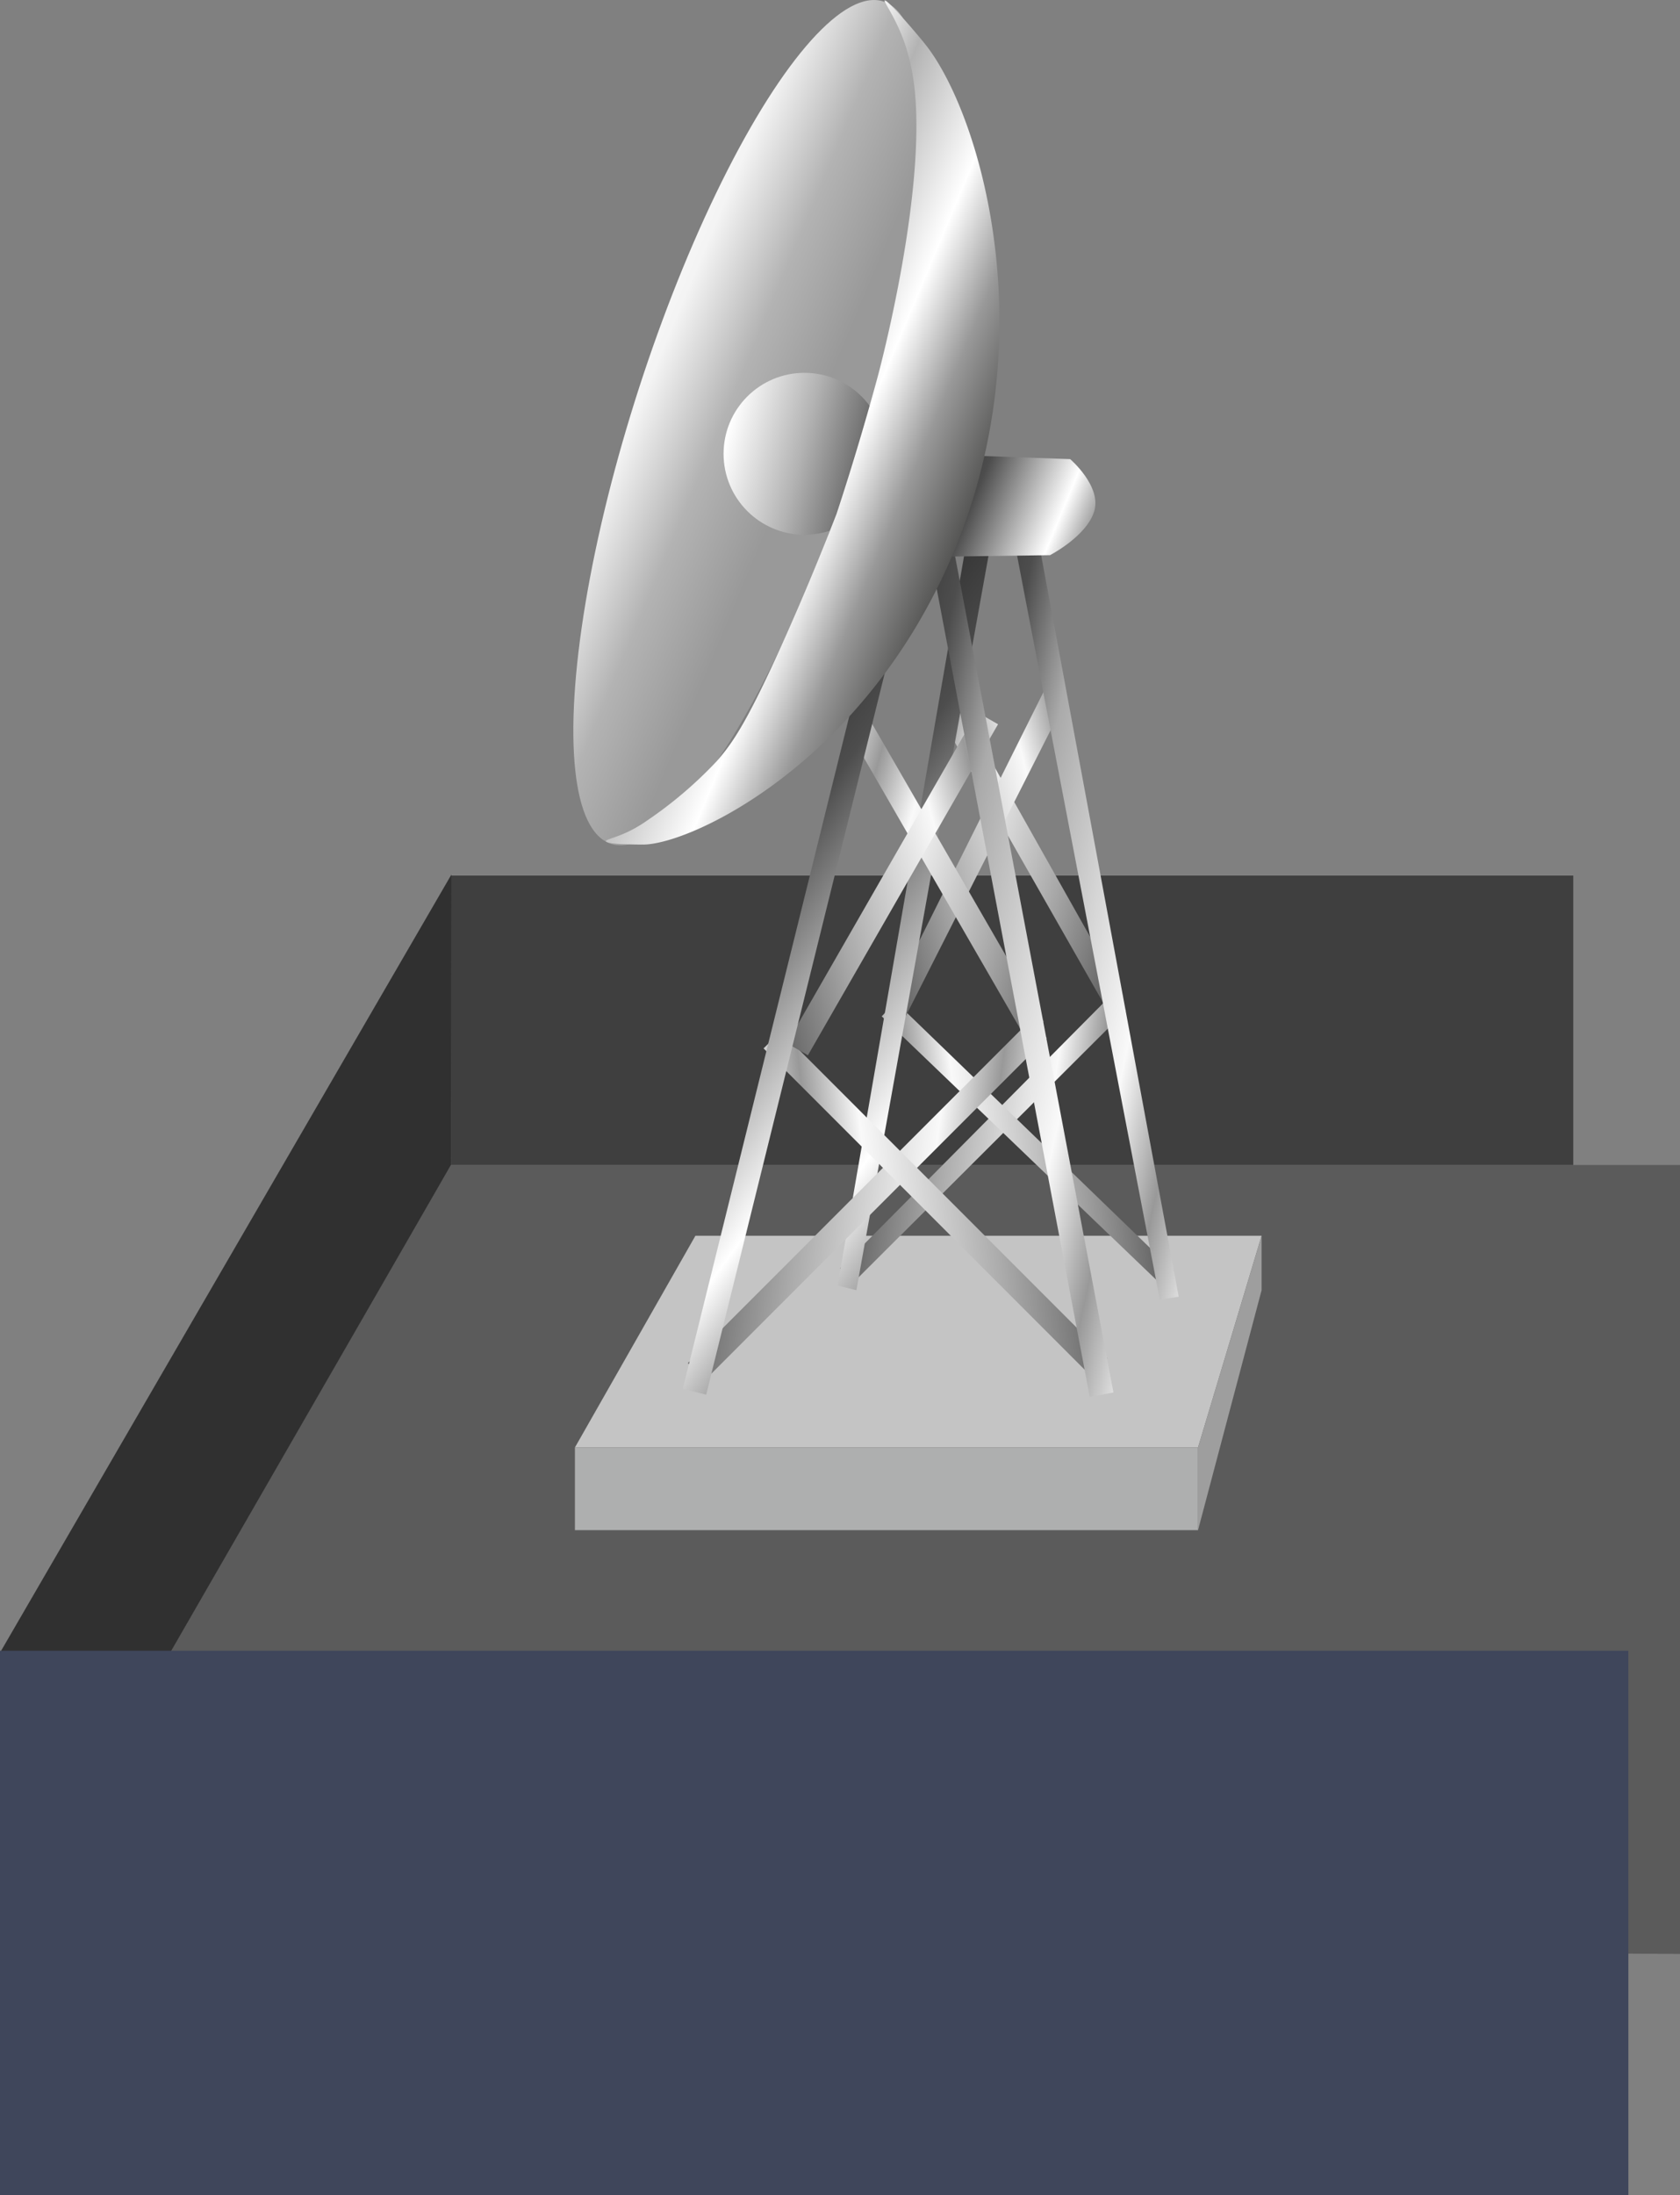 <svg xmlns="http://www.w3.org/2000/svg" xmlns:xlink="http://www.w3.org/1999/xlink" viewBox="0 0 488 637.151"><rect x="0" y="0" width="488" height="637.151" fill="#808080" stroke="none"/><defs><style>.a{fill:#5b5b5b;}.b{fill:#3f3f3f;}.c{fill:#303030;}.d{fill:#3f465b;}.e{fill:#c4c4c4;}.f{fill:url(#a);}.g{fill:url(#b);}.h{fill:url(#c);}.i{fill:url(#d);}.j{fill:url(#e);}.k{fill:url(#f);}.l{fill:url(#g);}.m{fill:url(#h);}.n{fill:url(#i);}.o{fill:url(#j);}.p{fill:url(#k);}.q{fill:url(#l);}.r{fill:url(#m);}.s{fill:url(#n);}.t{fill:#aeafaf;}.u{fill:#9e9e9e;}.v{fill:url(#o);}.w{fill:url(#p);}</style><linearGradient id="a" x1="467.631" y1="765.843" x2="617.521" y2="702.993" gradientTransform="translate(193.729 -336.868) rotate(45) scale(1.004 0.552)" gradientUnits="userSpaceOnUse"><stop offset="0.16" stop-color="#4d4d4d"/><stop offset="0.37" stop-color="#aaa"/><stop offset="0.58" stop-color="#f9f9f9"/><stop offset="0.67" stop-color="#999"/><stop offset="0.77" stop-color="#fff"/><stop offset="1" stop-color="#fff"/></linearGradient><linearGradient id="b" x1="554.181" y1="628.387" x2="714.861" y2="561.007" gradientTransform="matrix(-0.71, 0.71, 0.37, 0.37, 521.434, -334.035)" xlink:href="#a"/><linearGradient id="c" x1="425.354" y1="670.373" x2="604.084" y2="595.423" gradientTransform="matrix(-0.87, 0.5, 0.2, 0.35, 609.31, -227.072)" xlink:href="#a"/><linearGradient id="d" x1="449.159" y1="622.803" x2="613.259" y2="553.983" gradientTransform="matrix(0.87, 0.5, -0.22, 0.38, -39.487, -238.136)" xlink:href="#a"/><linearGradient id="e" x1="56.272" y1="-62.267" x2="254.382" y2="-145.347" gradientTransform="matrix(0.97, 0.24, 0.24, -0.98, 144.614, 121.709)" gradientUnits="userSpaceOnUse"><stop offset="0"/><stop offset="0.36" stop-color="#4d4d4d"/><stop offset="0.52" stop-color="#b3b3b3"/><stop offset="0.64" stop-color="#fff"/><stop offset="0.75" stop-color="#999"/><stop offset="1" stop-color="#fff"/></linearGradient><linearGradient id="f" x1="20.533" y1="120.734" x2="194.823" y2="47.644" gradientTransform="matrix(0.983, -0.186, -0.186, -0.983, 231.074, 363.576)" gradientUnits="userSpaceOnUse"><stop offset="0"/><stop offset="0.28" stop-color="#4d4d4d"/><stop offset="0.37" stop-color="#aaa"/><stop offset="0.58" stop-color="#f9f9f9"/><stop offset="0.67" stop-color="#999"/><stop offset="0.77" stop-color="#fff"/><stop offset="1" stop-color="#fff"/></linearGradient><linearGradient id="g" x1="440.608" y1="842.201" x2="628.758" y2="763.301" gradientTransform="matrix(0, 1, -0.55, 0, 694.354, -182.204)" xlink:href="#a"/><linearGradient id="h" x1="576.262" y1="624.013" x2="764.412" y2="545.103" gradientTransform="matrix(-1, 0, 0, 0.53, 936.368, 38.184)" xlink:href="#a"/><linearGradient id="i" x1="441.619" y1="650.202" x2="629.769" y2="571.302" gradientTransform="matrix(-1, 0, 0, 0.4, 807.898, 9.209)" xlink:href="#a"/><linearGradient id="j" x1="414.075" y1="669.898" x2="602.225" y2="590.988" gradientTransform="matrix(0, 1.003, -0.431, 0, 531.95, -249.59)" xlink:href="#a"/><linearGradient id="k" x1="35.137" y1="-87.122" x2="223.287" y2="-166.023" gradientTransform="matrix(0, 1, 1.02, 0, 359.806, 154.156)" xlink:href="#e"/><linearGradient id="l" x1="-10.541" y1="108.252" x2="177.609" y2="29.352" gradientTransform="matrix(1, 0, 0, -1, 216.562, 349.977)" xlink:href="#f"/><linearGradient id="m" x1="252.935" y1="130.428" x2="335.555" y2="95.778" gradientTransform="matrix(1, -0.003, -0.003, -1, 0.469, 263.796)" xlink:href="#e"/><linearGradient id="n" x1="157.515" y1="164.533" x2="281.515" y2="112.533" gradientTransform="matrix(0.308, 0.951, 0.951, -0.308, 17.434, -40.783)" gradientUnits="userSpaceOnUse"><stop offset="0.02" stop-color="#fff"/><stop offset="0.25" stop-color="#f4f4f4"/><stop offset="0.43" stop-color="#b3b3b3"/><stop offset="0.61" stop-color="#999"/></linearGradient><linearGradient id="o" x1="6.834" y1="777.801" x2="53.845" y2="777.801" gradientTransform="matrix(-0.971, -0.24, -0.24, 0.971, 450.111, -615.977)" gradientUnits="userSpaceOnUse"><stop offset="0" stop-color="#4d4d4d"/><stop offset="0.53" stop-color="#b3b3b3"/><stop offset="1" stop-color="#fff"/></linearGradient><linearGradient id="p" x1="175.441" y1="157.324" x2="319.401" y2="96.954" gradientTransform="matrix(1, 0, 0, -1, 0, 262.302)" gradientUnits="userSpaceOnUse"><stop offset="0.21" stop-color="#fff"/><stop offset="0.31" stop-color="#b3b3b3"/><stop offset="0.49" stop-color="#fff"/><stop offset="0.61" stop-color="#999"/><stop offset="0.82" stop-color="#2a2a28"/><stop offset="1"/></linearGradient></defs><polygon class="a" points="488 567.151 0 564.431 131 338.151 488 338.151 488 567.151"/><rect class="b" x="131" y="254.151" width="326" height="84"/><polygon class="c" points="131 338.151 0 565.461 0.13 479.491 131.12 253.861 131 338.151"/><rect class="d" y="479.151" width="473" height="158"/><polygon class="e" points="348 420.151 167 420.151 202 358.701 366.46 358.701 348 420.151"/><polygon class="f" points="322.73 288.901 327.05 293.331 248.28 371.871 244.06 368.131 322.73 288.901"/><polygon class="g" points="260.07 290.731 256.13 295.011 337 372.581 341.03 368.971 260.07 290.731"/><polygon class="h" points="277.83 203.011 272.31 206.641 321.08 292.171 326.36 289.141 277.83 203.011"/><polygon class="i" points="303.45 200.181 309.27 203.891 263.12 294.901 257.7 291.771 303.45 200.181"/><polygon class="j" points="243.3 373.161 248.76 374.511 290.43 143.031 283.57 141.051 243.3 373.161"/><polygon class="k" points="336.89 377.231 342.38 376.381 299.07 143.021 292.23 144.551 336.89 377.231"/><rect class="l" x="181.701" y="344.989" width="140.44" height="7" transform="translate(-172.633 280.205) rotate(-45)"/><rect class="m" x="268.188" y="282.197" width="7" height="134.12" transform="translate(-167.386 294.407) rotate(-45)"/><rect class="n" x="271.081" y="202.624" width="7" height="102.57" transform="translate(-90.167 171.308) rotate(-30)"/><rect class="o" x="203.827" y="253.008" width="110.83" height="7.024" transform="translate(-92.34 353.467) rotate(-60.113)"/><rect class="p" x="103.405" y="274.833" width="258.9" height="7" transform="translate(-93.294 437.449) rotate(-76.09)"/><rect class="q" x="292.748" y="152.061" width="7" height="255" transform="translate(-46.869 60.044) rotate(-10.73)"/><path class="r" d="M274.74,131.981l36.12,1.29s9.16,7.82,7,15.09-12.86,12.79-12.86,12.79l-38,.52Z"/><ellipse class="s" cx="217.048" cy="122.687" rx="128.5" ry="33" transform="translate(33.5 291.425) rotate(-72.07)"/><rect class="t" x="167" y="420.151" width="181" height="24"/><polygon class="u" points="366.46 374.511 348 444.151 348 420.151 366.46 358.701 366.46 374.511"/><circle class="v" cx="233.68" cy="131.721" r="23.5"/><path class="w" d="M257,.151c.65-.5,9.53,9.85,12,13,16.3,20.82,36.43,89.45,4,156-26.31,54-72.15,75.69-86,76-1.54,0-10.92,0-11-1,0-.54,2.76-.9,7-3a39.006,39.006,0,0,0,5-3,120.089,120.089,0,0,0,20-17c4.91-5.46,9.31-12.06,20-36,4.14-9.27,9.35-21.45,15-36,5.38-16.33,9.31-30.08,12-40,0,0,15.53-57.37,10-88a63.386,63.386,0,0,0-2-8C260.31,5.151,256.57.481,257,.151Z"/></svg>